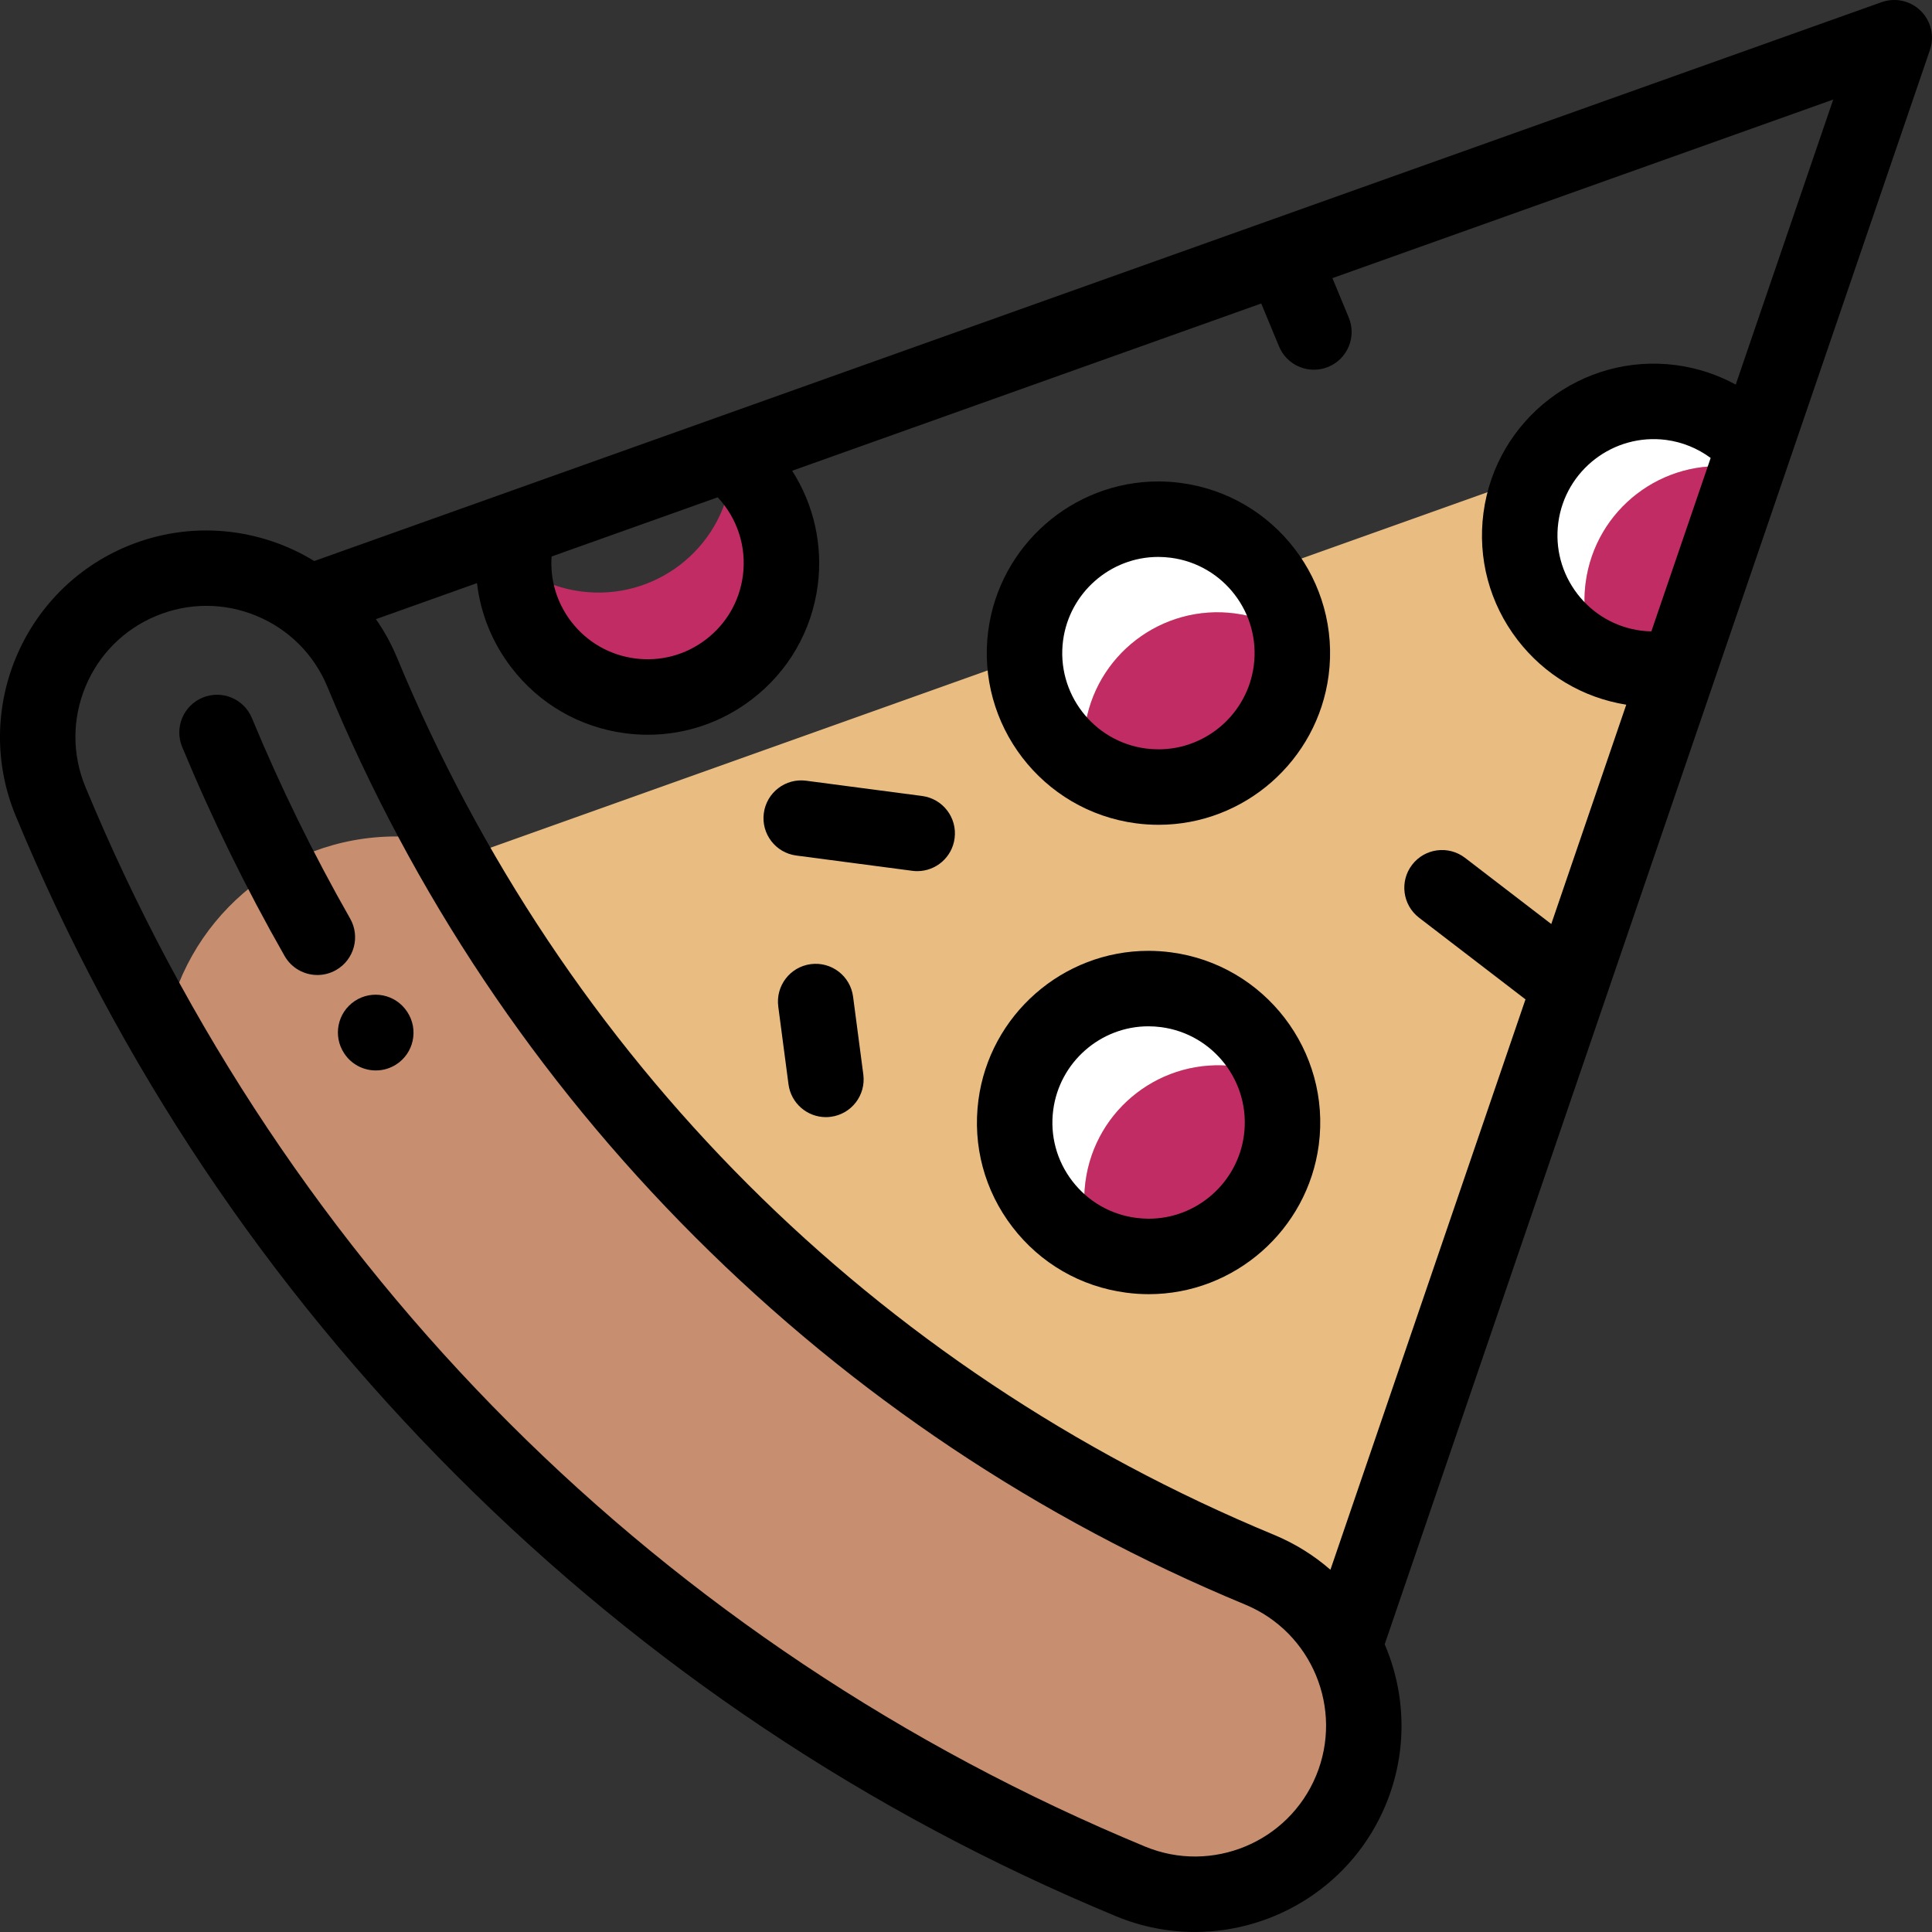 <svg width="80" height="80" viewBox="0 0 80 80" fill="none" xmlns="http://www.w3.org/2000/svg">
<rect x="0" y="0" width="80" height="80" fill="#333333" stroke="none"/>
<g clip-path="url(#clip0)">
<path d="M55.656 68.176C54.922 66.792 53.721 65.646 52.161 65C41.932 60.763 32.981 54.161 25.969 45.855C23.097 42.453 20.551 38.765 18.375 34.838C17.737 34.706 17.077 34.636 16.4 34.636C11.567 34.636 7.563 38.173 6.83 42.8C9.067 46.684 11.608 50.366 14.422 53.813C22.985 64.304 34.077 72.629 46.815 77.906C50.379 79.382 54.465 77.69 55.941 74.126C56.771 72.122 56.599 69.952 55.656 68.176Z" fill="#C78F70"/>
<path d="M52.16 65C53.721 65.646 54.922 66.792 55.656 68.175L65.009 40.826L73.447 16.155L53.1 23.409L18.822 35.632C26.333 48.774 38.026 59.145 52.16 65Z" fill="#E9BC82"/>
<path fill-rule="evenodd" clip-rule="evenodd" d="M30.326 19.026C30.324 19.255 30.31 19.485 30.28 19.716C29.88 22.753 27.095 24.89 24.058 24.49C22.995 24.351 22.042 23.917 21.27 23.283C21.25 26.04 23.286 28.444 26.09 28.814C29.126 29.213 31.912 27.076 32.312 24.039C32.562 22.13 31.804 20.236 30.326 19.026Z" fill="#C22C65"/>
<path d="M44.918 30.175C45.318 27.139 48.103 25.002 51.14 25.402C51.996 25.514 52.78 25.817 53.457 26.261C53.115 23.859 51.215 21.879 48.691 21.547C45.656 21.147 42.87 23.285 42.47 26.321C42.183 28.501 43.204 30.552 44.927 31.683C44.857 31.194 44.85 30.689 44.918 30.175Z" fill="white"/>
<path d="M53.466 27.768C53.534 27.255 53.527 26.75 53.457 26.261C52.781 25.817 51.996 25.514 51.14 25.402C48.103 25.002 45.318 27.139 44.919 30.175C44.851 30.689 44.857 31.195 44.927 31.683C45.603 32.127 46.388 32.43 47.245 32.543C50.28 32.943 53.066 30.805 53.466 27.768Z" fill="#C22C65"/>
<path d="M44.946 48.934C45.346 45.897 48.132 43.76 51.167 44.16C51.744 44.236 52.288 44.398 52.788 44.631C52.113 42.729 50.423 41.264 48.285 40.983C45.248 40.583 42.463 42.72 42.063 45.757C41.739 48.217 43.081 50.511 45.217 51.507C44.933 50.707 44.828 49.832 44.946 48.934Z" fill="white"/>
<path d="M53.059 47.204C53.178 46.306 53.072 45.43 52.789 44.631C52.288 44.398 51.745 44.236 51.168 44.16C48.132 43.76 45.346 45.898 44.947 48.934C44.829 49.832 44.934 50.708 45.217 51.507C45.717 51.74 46.261 51.903 46.838 51.978C49.874 52.378 52.66 50.241 53.059 47.204Z" fill="#C22C65"/>
<path d="M65.659 24.125C66.059 21.089 68.844 18.951 71.88 19.351C72.031 19.371 72.179 19.398 72.326 19.429L72.641 18.508C71.755 17.498 70.531 16.845 69.198 16.669C66.162 16.269 63.376 18.406 62.977 21.443C62.652 23.904 63.996 26.2 66.133 27.195C65.7 26.269 65.516 25.214 65.659 24.125Z" fill="white"/>
<path d="M69.529 27.61L72.326 19.429C72.179 19.398 72.031 19.371 71.88 19.351C68.844 18.951 66.059 21.089 65.659 24.125C65.516 25.214 65.7 26.269 66.133 27.194C66.632 27.427 67.175 27.588 67.751 27.664C68.343 27.742 68.943 27.724 69.529 27.61Z" fill="#C22C65"/>
<path d="M79.535 0.451C79.108 0.029 78.477 -0.112 77.912 0.09L13.014 23.231C10.759 21.852 7.899 21.529 5.276 22.615C0.922 24.419 -1.153 29.428 0.65 33.782C4.903 44.05 11.044 53.24 18.902 61.097C26.76 68.956 35.95 75.096 46.217 79.349C47.283 79.791 48.388 79.999 49.477 79.999C52.832 79.999 56.022 78.011 57.384 74.723C58.3 72.511 58.214 70.13 57.337 68.086L79.915 2.068C80.109 1.5 79.962 0.872 79.535 0.451ZM30.761 23.835C30.623 24.89 30.081 25.827 29.237 26.475C28.393 27.123 27.348 27.402 26.293 27.264C25.238 27.125 24.301 26.584 23.653 25.74C23.057 24.962 22.773 24.013 22.84 23.044L29.718 20.592C30.526 21.453 30.919 22.637 30.761 23.835ZM54.497 73.527C53.353 76.289 50.174 77.606 47.413 76.461C27.406 68.174 11.825 52.593 3.538 32.587C2.984 31.249 2.984 29.775 3.538 28.437C4.092 27.099 5.134 26.057 6.472 25.502C7.81 24.948 9.284 24.948 10.622 25.502C11.96 26.057 13.002 27.099 13.556 28.437C17.103 37 22.225 44.666 28.779 51.22C35.334 57.774 42.999 62.896 51.563 66.443C54.325 67.587 55.641 70.765 54.497 73.527ZM67.954 26.114C66.9 25.975 65.962 25.435 65.314 24.59C64.667 23.746 64.387 22.701 64.525 21.646C64.812 19.469 66.816 17.931 68.994 18.217C69.666 18.306 70.297 18.566 70.835 18.963L68.379 26.144C68.237 26.141 68.095 26.133 67.954 26.114ZM71.873 15.925C71.112 15.51 70.275 15.234 69.402 15.119C65.516 14.606 61.939 17.353 61.427 21.238C61.179 23.121 61.679 24.987 62.835 26.493C63.949 27.944 65.542 28.892 67.34 29.18L64.235 38.262L60.663 35.521C59.978 34.996 58.997 35.124 58.472 35.809C57.947 36.494 58.076 37.475 58.761 38.001L63.167 41.382L55.09 65C54.413 64.41 53.632 63.918 52.759 63.556C36.2 56.697 23.303 43.8 16.444 27.241C16.205 26.665 15.909 26.13 15.567 25.638L19.752 24.145C19.898 25.407 20.382 26.609 21.175 27.642C22.33 29.148 24.003 30.114 25.885 30.362C26.201 30.404 26.515 30.424 26.828 30.424C28.382 30.424 29.886 29.916 31.14 28.954C32.646 27.799 33.612 26.125 33.86 24.243C34.082 22.553 33.688 20.879 32.802 19.493L52.225 12.567L52.962 14.345C53.211 14.946 53.793 15.309 54.406 15.309C54.605 15.309 54.808 15.271 55.003 15.191C55.8 14.86 56.179 13.946 55.849 13.149L55.173 11.517L75.91 4.122L71.873 15.925Z" fill="black"/>
<path d="M16.852 41.883C16.374 41.166 15.405 40.973 14.688 41.451C13.971 41.929 13.776 42.897 14.251 43.615C14.55 44.075 15.051 44.325 15.562 44.325C15.851 44.325 16.144 44.245 16.406 44.077C17.131 43.611 17.341 42.644 16.875 41.918C16.87 41.911 16.857 41.891 16.852 41.883Z" fill="black"/>
<path d="M14.499 38.036C12.976 35.367 11.607 32.573 10.43 29.732C10.1 28.935 9.186 28.556 8.389 28.887C7.592 29.217 7.213 30.131 7.543 30.928C8.77 33.889 10.197 36.802 11.784 39.584C12.073 40.09 12.6 40.373 13.143 40.373C13.405 40.373 13.671 40.307 13.915 40.168C14.665 39.74 14.926 38.786 14.499 38.036Z" fill="black"/>
<path d="M48.896 19.998C48.586 19.957 48.272 19.936 47.961 19.936C44.412 19.936 41.385 22.593 40.921 26.117C40.41 30.002 43.154 33.58 47.04 34.092C47.35 34.133 47.664 34.153 47.975 34.153C51.524 34.153 54.551 31.496 55.015 27.972C55.526 24.087 52.781 20.51 48.896 19.998ZM51.916 27.565C51.657 29.539 49.962 31.028 47.975 31.028C47.8 31.028 47.623 31.016 47.448 30.994C45.27 30.707 43.733 28.702 44.019 26.525C44.279 24.55 45.974 23.061 47.961 23.061C48.135 23.061 48.313 23.073 48.488 23.096C50.665 23.383 52.203 25.388 51.916 27.565Z" fill="black"/>
<path d="M48.489 39.434C48.179 39.393 47.865 39.372 47.554 39.372C44.004 39.372 40.978 42.029 40.514 45.553C40.267 47.435 40.766 49.301 41.922 50.807C43.078 52.313 44.751 53.279 46.633 53.527C46.943 53.568 47.258 53.589 47.568 53.589C51.117 53.589 54.144 50.931 54.608 47.408C55.119 43.523 52.375 39.945 48.489 39.434ZM51.51 47C51.25 48.975 49.555 50.464 47.568 50.464C47.393 50.464 47.216 50.452 47.041 50.429C45.987 50.29 45.049 49.749 44.401 48.905C43.753 48.061 43.473 47.016 43.612 45.96C43.872 43.986 45.567 42.497 47.554 42.497C47.729 42.497 47.906 42.509 48.081 42.532C50.258 42.819 51.796 44.823 51.51 47Z" fill="black"/>
<path d="M38.184 32.96L33.381 32.328C32.526 32.214 31.741 32.817 31.628 33.673C31.515 34.529 32.117 35.314 32.973 35.426L37.775 36.058C37.845 36.068 37.913 36.072 37.982 36.072C38.754 36.072 39.425 35.5 39.528 34.713C39.641 33.858 39.039 33.073 38.184 32.96Z" fill="black"/>
<path d="M35.324 41.268C35.212 40.413 34.427 39.81 33.571 39.923C32.715 40.036 32.114 40.821 32.226 41.677L32.65 44.899C32.754 45.685 33.425 46.258 34.197 46.258C34.265 46.258 34.334 46.253 34.403 46.244C35.259 46.132 35.861 45.347 35.748 44.491L35.324 41.268Z" fill="black"/>
</g>
<defs>
<clipPath id="clip0">
<rect width="80" height="80" fill="white"/>
</clipPath>
</defs>
</svg>
